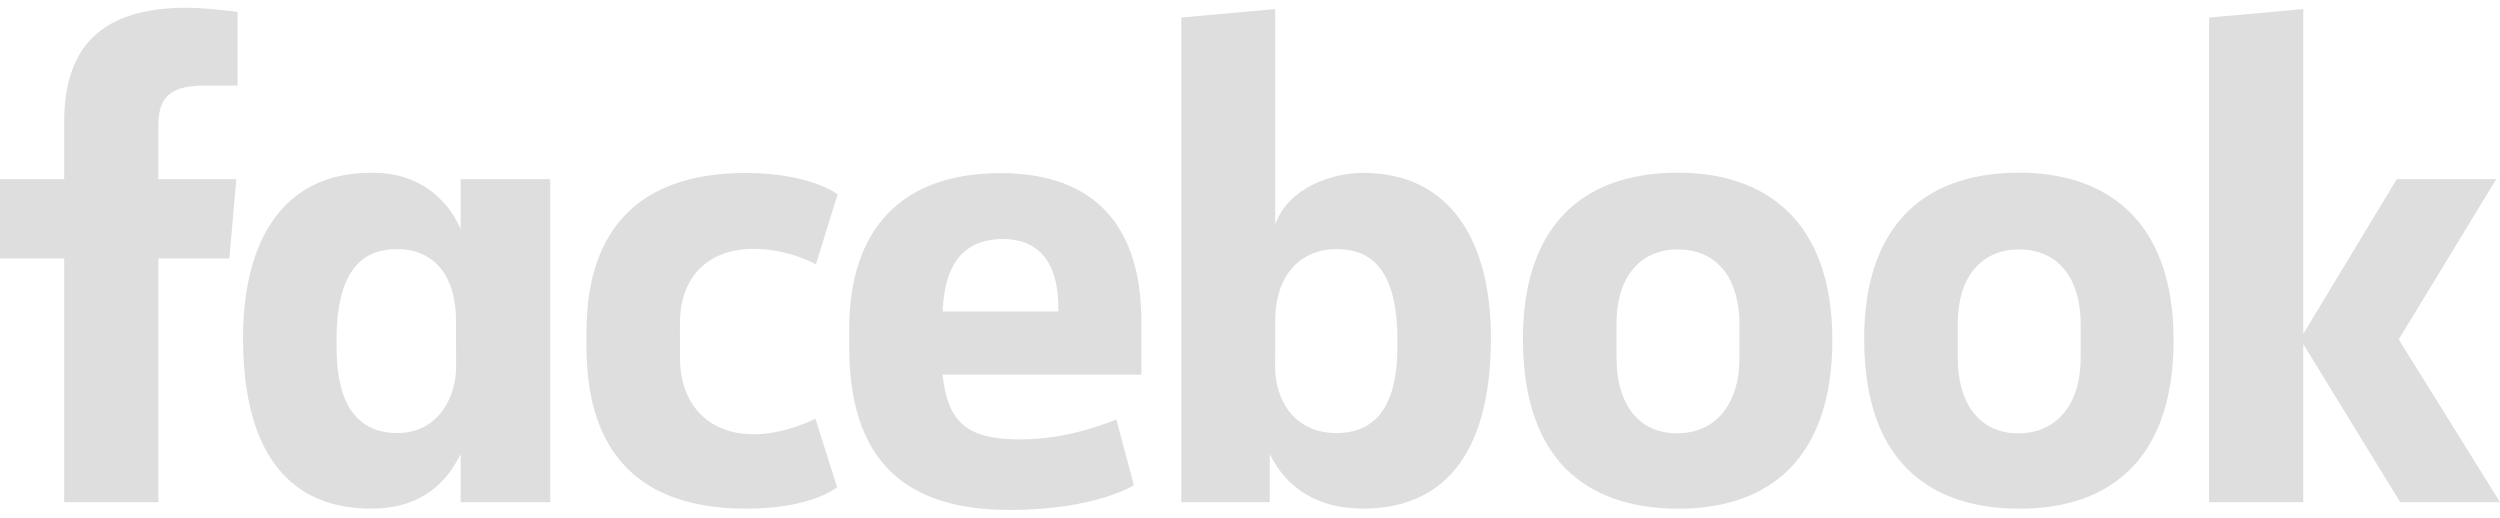 <svg width="198" height="41" viewBox="0 0 198 41" fill="none" xmlns="http://www.w3.org/2000/svg">
<path d="M12.543 39.774H5.082V20.47H0V14.185H5.082V9.713C5.082 4.414 7.33 0.613 14.771 0.613C16.345 0.613 18.815 0.942 18.815 0.942V6.778H16.22C13.576 6.778 12.544 7.613 12.544 9.921V14.185H18.716L18.166 20.47H12.543L12.543 39.774ZM29.662 13.683C29.554 13.683 29.442 13.687 29.331 13.69C22.413 13.69 19.248 19.091 19.248 26.758C19.248 36.416 23.354 40.282 29.385 40.282C32.836 40.282 35.103 38.774 36.481 35.961V39.776H43.578V14.188H36.481V18.123C35.356 15.591 33.026 13.713 29.662 13.683ZM31.467 19.73C34.372 19.73 36.116 21.833 36.116 25.411L36.123 29.066C36.123 31.477 34.683 34.298 31.467 34.298C26.523 34.298 26.655 28.758 26.655 26.912C26.655 20.705 29.289 19.73 31.467 19.73ZM46.444 26.984C46.444 23.874 46.3 13.7 59.072 13.7C64.199 13.7 66.34 15.392 66.34 15.392L64.619 20.931C64.619 20.931 62.481 19.709 59.695 19.709C56.127 19.709 53.85 21.856 53.85 25.633L53.854 28.341C53.854 31.971 56.051 34.394 59.703 34.394C62.24 34.394 64.58 33.16 64.58 33.16L66.296 38.584C66.296 38.584 64.338 40.286 59.108 40.286C46.947 40.286 46.444 31.158 46.444 26.984H46.444ZM107.948 13.69C114.866 13.69 118.081 19.091 118.081 26.758C118.081 36.416 113.976 40.282 107.944 40.282C104.493 40.282 101.942 38.774 100.564 35.961V39.776L93.557 39.774V1.391L100.996 0.718V17.777C102.07 14.792 105.599 13.69 107.948 13.69H107.948ZM105.862 19.73C102.957 19.73 100.996 21.833 100.996 25.411L100.99 29.066C100.985 31.477 102.347 34.298 105.862 34.298C110.806 34.298 110.674 28.758 110.674 26.912C110.674 20.705 108.04 19.73 105.862 19.73ZM79.248 13.711C71.401 13.711 67.259 18.152 67.259 26.043V27.509C67.259 37.75 73.076 40.387 80.012 40.387C86.753 40.387 89.805 38.43 89.805 38.43L88.412 33.218C88.412 33.218 84.823 34.803 80.904 34.803C76.841 34.803 75.094 33.729 74.646 29.676H90.399V25.495C90.399 16.936 85.75 13.711 79.248 13.711L79.248 13.711ZM79.437 18.93C82.153 18.93 83.913 20.659 83.817 24.668H74.659C74.818 20.448 76.716 18.93 79.437 18.93V18.93ZM132.916 13.676C124.858 13.676 120.616 18.389 120.616 26.835C120.616 38.423 127.928 40.289 132.929 40.289C140.251 40.289 145.121 36.198 145.121 26.94C145.121 17.305 139.645 13.676 132.916 13.676ZM132.814 19.751C136.358 19.751 137.762 22.503 137.762 25.636V28.329C137.762 32.124 135.797 34.32 132.801 34.32C129.999 34.32 128.03 32.266 128.03 28.329V25.636C128.03 21.437 130.373 19.751 132.814 19.751ZM159.942 13.676C151.884 13.676 147.642 18.389 147.642 26.835C147.642 38.423 154.955 40.289 159.956 40.289C167.277 40.289 172.148 36.198 172.148 26.94C172.148 17.305 166.671 13.676 159.942 13.676ZM159.841 19.751C163.384 19.751 164.788 22.503 164.788 25.636V28.329C164.788 32.124 162.824 34.32 159.828 34.32C157.025 34.32 155.056 32.266 155.056 28.329V25.636C155.056 21.437 157.4 19.751 159.841 19.751ZM174.959 39.774V1.391L182.421 0.718V26.444L189.823 14.185H197.703L189.981 26.882L198 39.774H190.098L182.421 27.256V39.774H174.959Z" fill="#A4A4A4" fill-opacity="0.36"/>
</svg>
